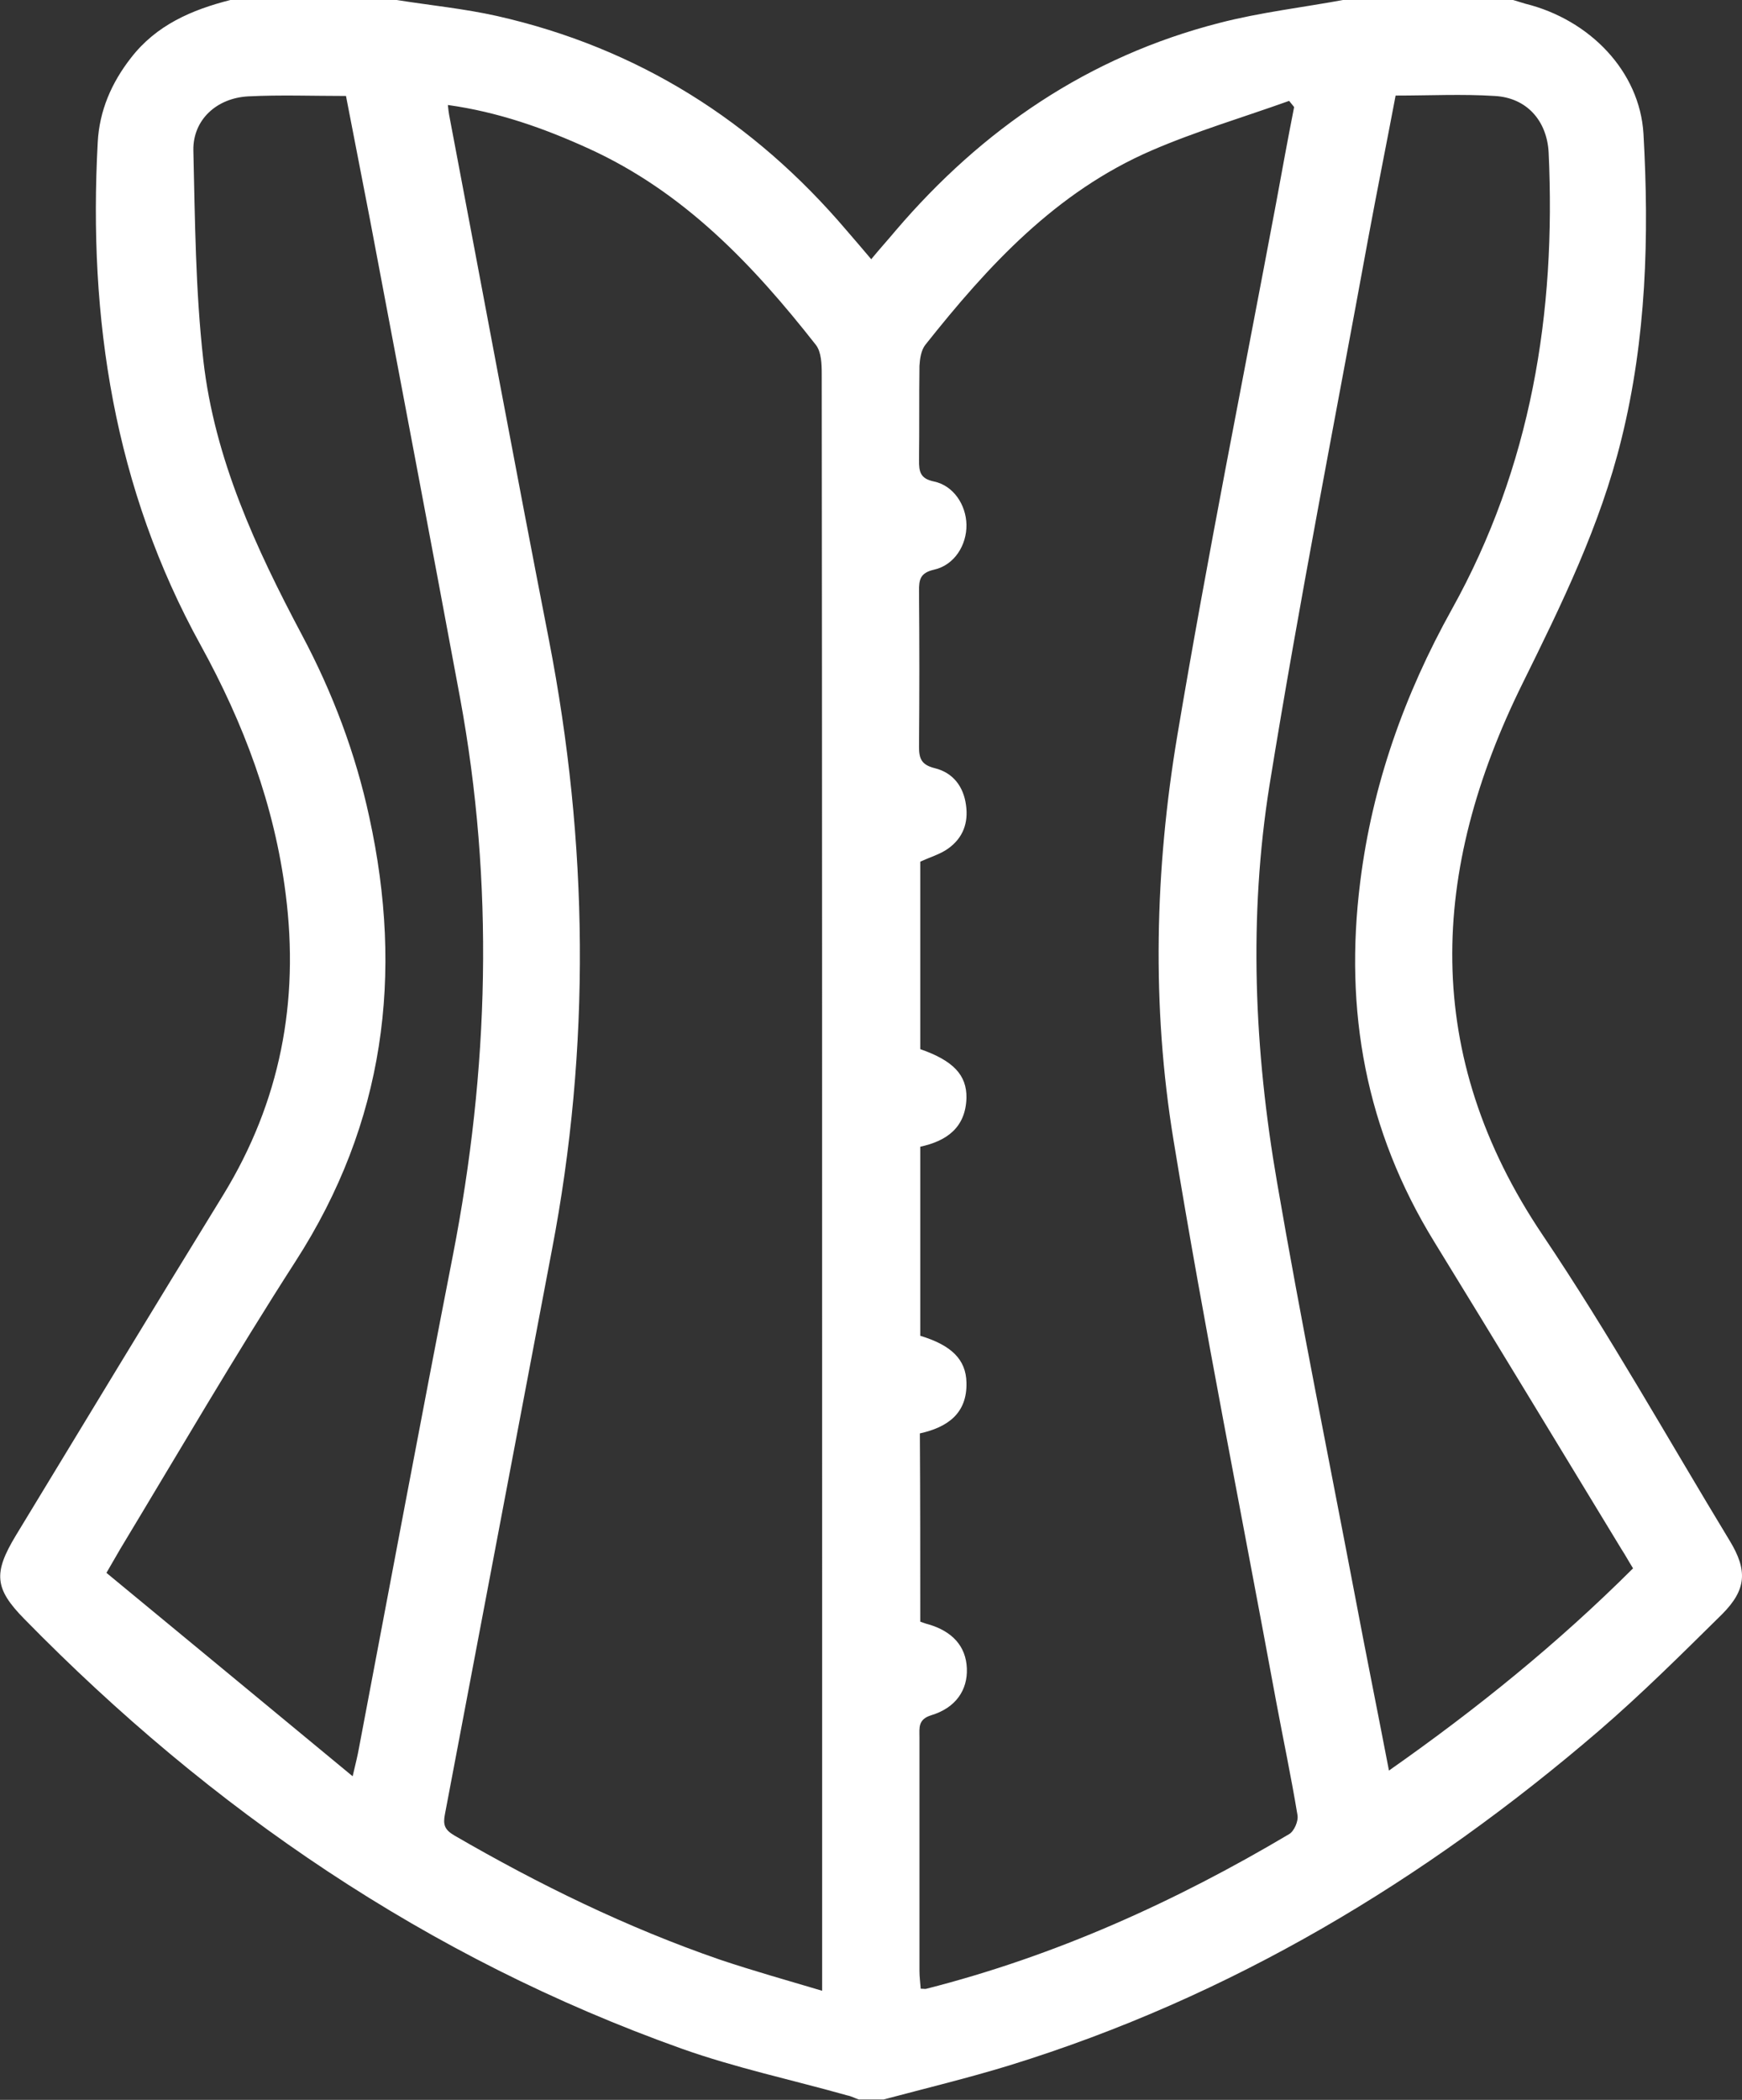 <svg width="39" height="47" viewBox="0 0 39 47" fill="none" xmlns="http://www.w3.org/2000/svg">
<rect x="0" y="0" width="39" height="47" fill="#333333" stroke="none"/>
<g clip-path="url(#clip0_63_245)">
<path d="M5.158 2.44146e-05C6.396 2.44146e-05 7.644 2.44146e-05 8.882 2.44146e-05C9.627 0.119 10.39 0.193 11.126 0.358C14.291 1.074 16.879 2.717 18.955 5.159C19.132 5.361 19.309 5.572 19.505 5.802C19.709 5.554 19.886 5.361 20.054 5.159C21.99 2.892 24.364 1.267 27.297 0.514C28.219 0.275 29.178 0.165 30.118 -0.009C31.356 -0.009 32.604 -0.009 33.842 -0.009C33.945 0.018 34.047 0.055 34.149 0.083C35.593 0.441 36.71 1.597 36.794 2.993C36.924 5.288 36.859 7.573 36.3 9.831C35.825 11.768 34.959 13.531 34.084 15.303C32.017 19.488 31.813 23.601 34.541 27.649C36.03 29.861 37.334 32.193 38.721 34.479C39.13 35.149 39.102 35.581 38.553 36.131C37.65 37.022 36.756 37.912 35.797 38.738C31.896 42.089 27.558 44.696 22.596 46.229C21.665 46.514 20.715 46.743 19.784 46.991C19.598 46.991 19.412 46.991 19.225 46.991C19.142 46.963 19.058 46.917 18.965 46.899C17.726 46.55 16.47 46.284 15.259 45.853C9.571 43.824 4.73 40.51 0.549 36.241C-0.13 35.553 -0.149 35.204 0.354 34.369C1.899 31.826 3.435 29.283 5 26.741C6.275 24.657 6.703 22.417 6.396 20.012C6.145 18.02 5.456 16.193 4.497 14.449C2.551 10.924 1.974 7.133 2.188 3.185C2.225 2.479 2.495 1.854 2.933 1.294C3.501 0.56 4.292 0.22 5.158 2.44146e-05ZM10.027 2.35C10.036 2.451 10.046 2.515 10.055 2.57C10.8 6.49 11.526 10.41 12.289 14.32C13.174 18.873 13.23 23.427 12.354 27.989C11.554 32.193 10.762 36.398 9.962 40.602C9.915 40.84 9.952 40.951 10.167 41.079C12.066 42.181 14.04 43.145 16.116 43.861C16.851 44.108 17.605 44.32 18.406 44.558C18.406 44.283 18.406 44.099 18.406 43.925C18.406 41.015 18.406 38.114 18.406 35.204C18.406 26.254 18.406 17.313 18.397 8.363C18.397 8.142 18.387 7.876 18.266 7.72C16.861 5.93 15.315 4.296 13.174 3.323C12.187 2.873 11.153 2.506 10.027 2.35ZM20.603 36.297C20.687 36.324 20.724 36.342 20.771 36.352C21.32 36.508 21.627 36.847 21.646 37.343C21.665 37.83 21.395 38.224 20.855 38.389C20.547 38.481 20.585 38.674 20.585 38.885C20.585 40.629 20.585 42.373 20.585 44.118C20.585 44.246 20.603 44.375 20.613 44.512C20.687 44.512 20.715 44.522 20.743 44.512C23.629 43.778 26.31 42.566 28.861 41.052C28.973 40.987 29.075 40.758 29.047 40.62C28.908 39.776 28.731 38.94 28.573 38.096C27.8 33.901 26.962 29.724 26.273 25.52C25.78 22.518 25.854 19.47 26.357 16.468C27.027 12.475 27.828 8.5 28.573 4.526C28.703 3.819 28.833 3.103 28.973 2.396C28.936 2.35 28.898 2.304 28.861 2.258C27.837 2.625 26.776 2.938 25.78 3.369C23.638 4.296 22.121 5.948 20.715 7.72C20.622 7.839 20.594 8.032 20.585 8.188C20.575 8.895 20.585 9.593 20.575 10.3C20.575 10.547 20.594 10.713 20.91 10.777C21.348 10.869 21.627 11.3 21.637 11.741C21.646 12.2 21.367 12.65 20.91 12.751C20.594 12.824 20.575 12.98 20.575 13.228C20.585 14.394 20.585 15.55 20.575 16.716C20.575 16.982 20.631 17.12 20.929 17.194C21.339 17.295 21.572 17.607 21.627 18.02C21.683 18.415 21.562 18.754 21.227 18.993C21.05 19.121 20.817 19.186 20.603 19.287C20.603 20.682 20.603 22.086 20.603 23.482C21.339 23.739 21.646 24.06 21.637 24.574C21.618 25.235 21.199 25.538 20.603 25.666C20.603 27.099 20.603 28.503 20.603 29.898C21.302 30.109 21.627 30.431 21.637 30.945C21.655 31.633 21.218 31.945 20.594 32.083C20.603 33.487 20.603 34.874 20.603 36.297ZM2.383 35.204C4.199 36.7 6.005 38.197 7.895 39.757C7.969 39.445 8.007 39.289 8.035 39.133C8.733 35.452 9.422 31.771 10.139 28.099C10.949 23.941 11.07 19.782 10.297 15.605C9.636 12.044 8.956 8.482 8.286 4.93C8.109 4.002 7.923 3.075 7.746 2.148C6.983 2.148 6.275 2.121 5.558 2.157C4.851 2.194 4.32 2.68 4.329 3.36C4.366 4.93 4.376 6.508 4.553 8.069C4.804 10.272 5.726 12.264 6.759 14.21C7.448 15.505 7.96 16.863 8.267 18.286C9.04 21.811 8.612 25.134 6.619 28.228C5.26 30.339 3.994 32.514 2.691 34.672C2.616 34.8 2.532 34.947 2.383 35.204ZM36.561 35.103C36.458 34.938 36.384 34.8 36.3 34.672C34.904 32.377 33.516 30.082 32.111 27.796C30.574 25.299 30.09 22.619 30.453 19.736C30.723 17.57 31.44 15.55 32.502 13.641C34.28 10.447 34.838 7.004 34.671 3.415C34.634 2.699 34.177 2.185 33.461 2.148C32.734 2.102 32.008 2.139 31.245 2.139C31.04 3.222 30.826 4.287 30.63 5.343C29.885 9.418 29.085 13.476 28.424 17.561C27.949 20.526 28.079 23.509 28.591 26.465C29.122 29.549 29.746 32.625 30.332 35.7C30.574 36.985 30.835 38.27 31.096 39.629C33.06 38.252 34.876 36.783 36.561 35.103Z" fill="white"/>
</g>
<defs>
<clipPath id="clip0_63_245">
<rect width="39" height="47" fill="white"/>
</clipPath>
</defs>
</svg>
